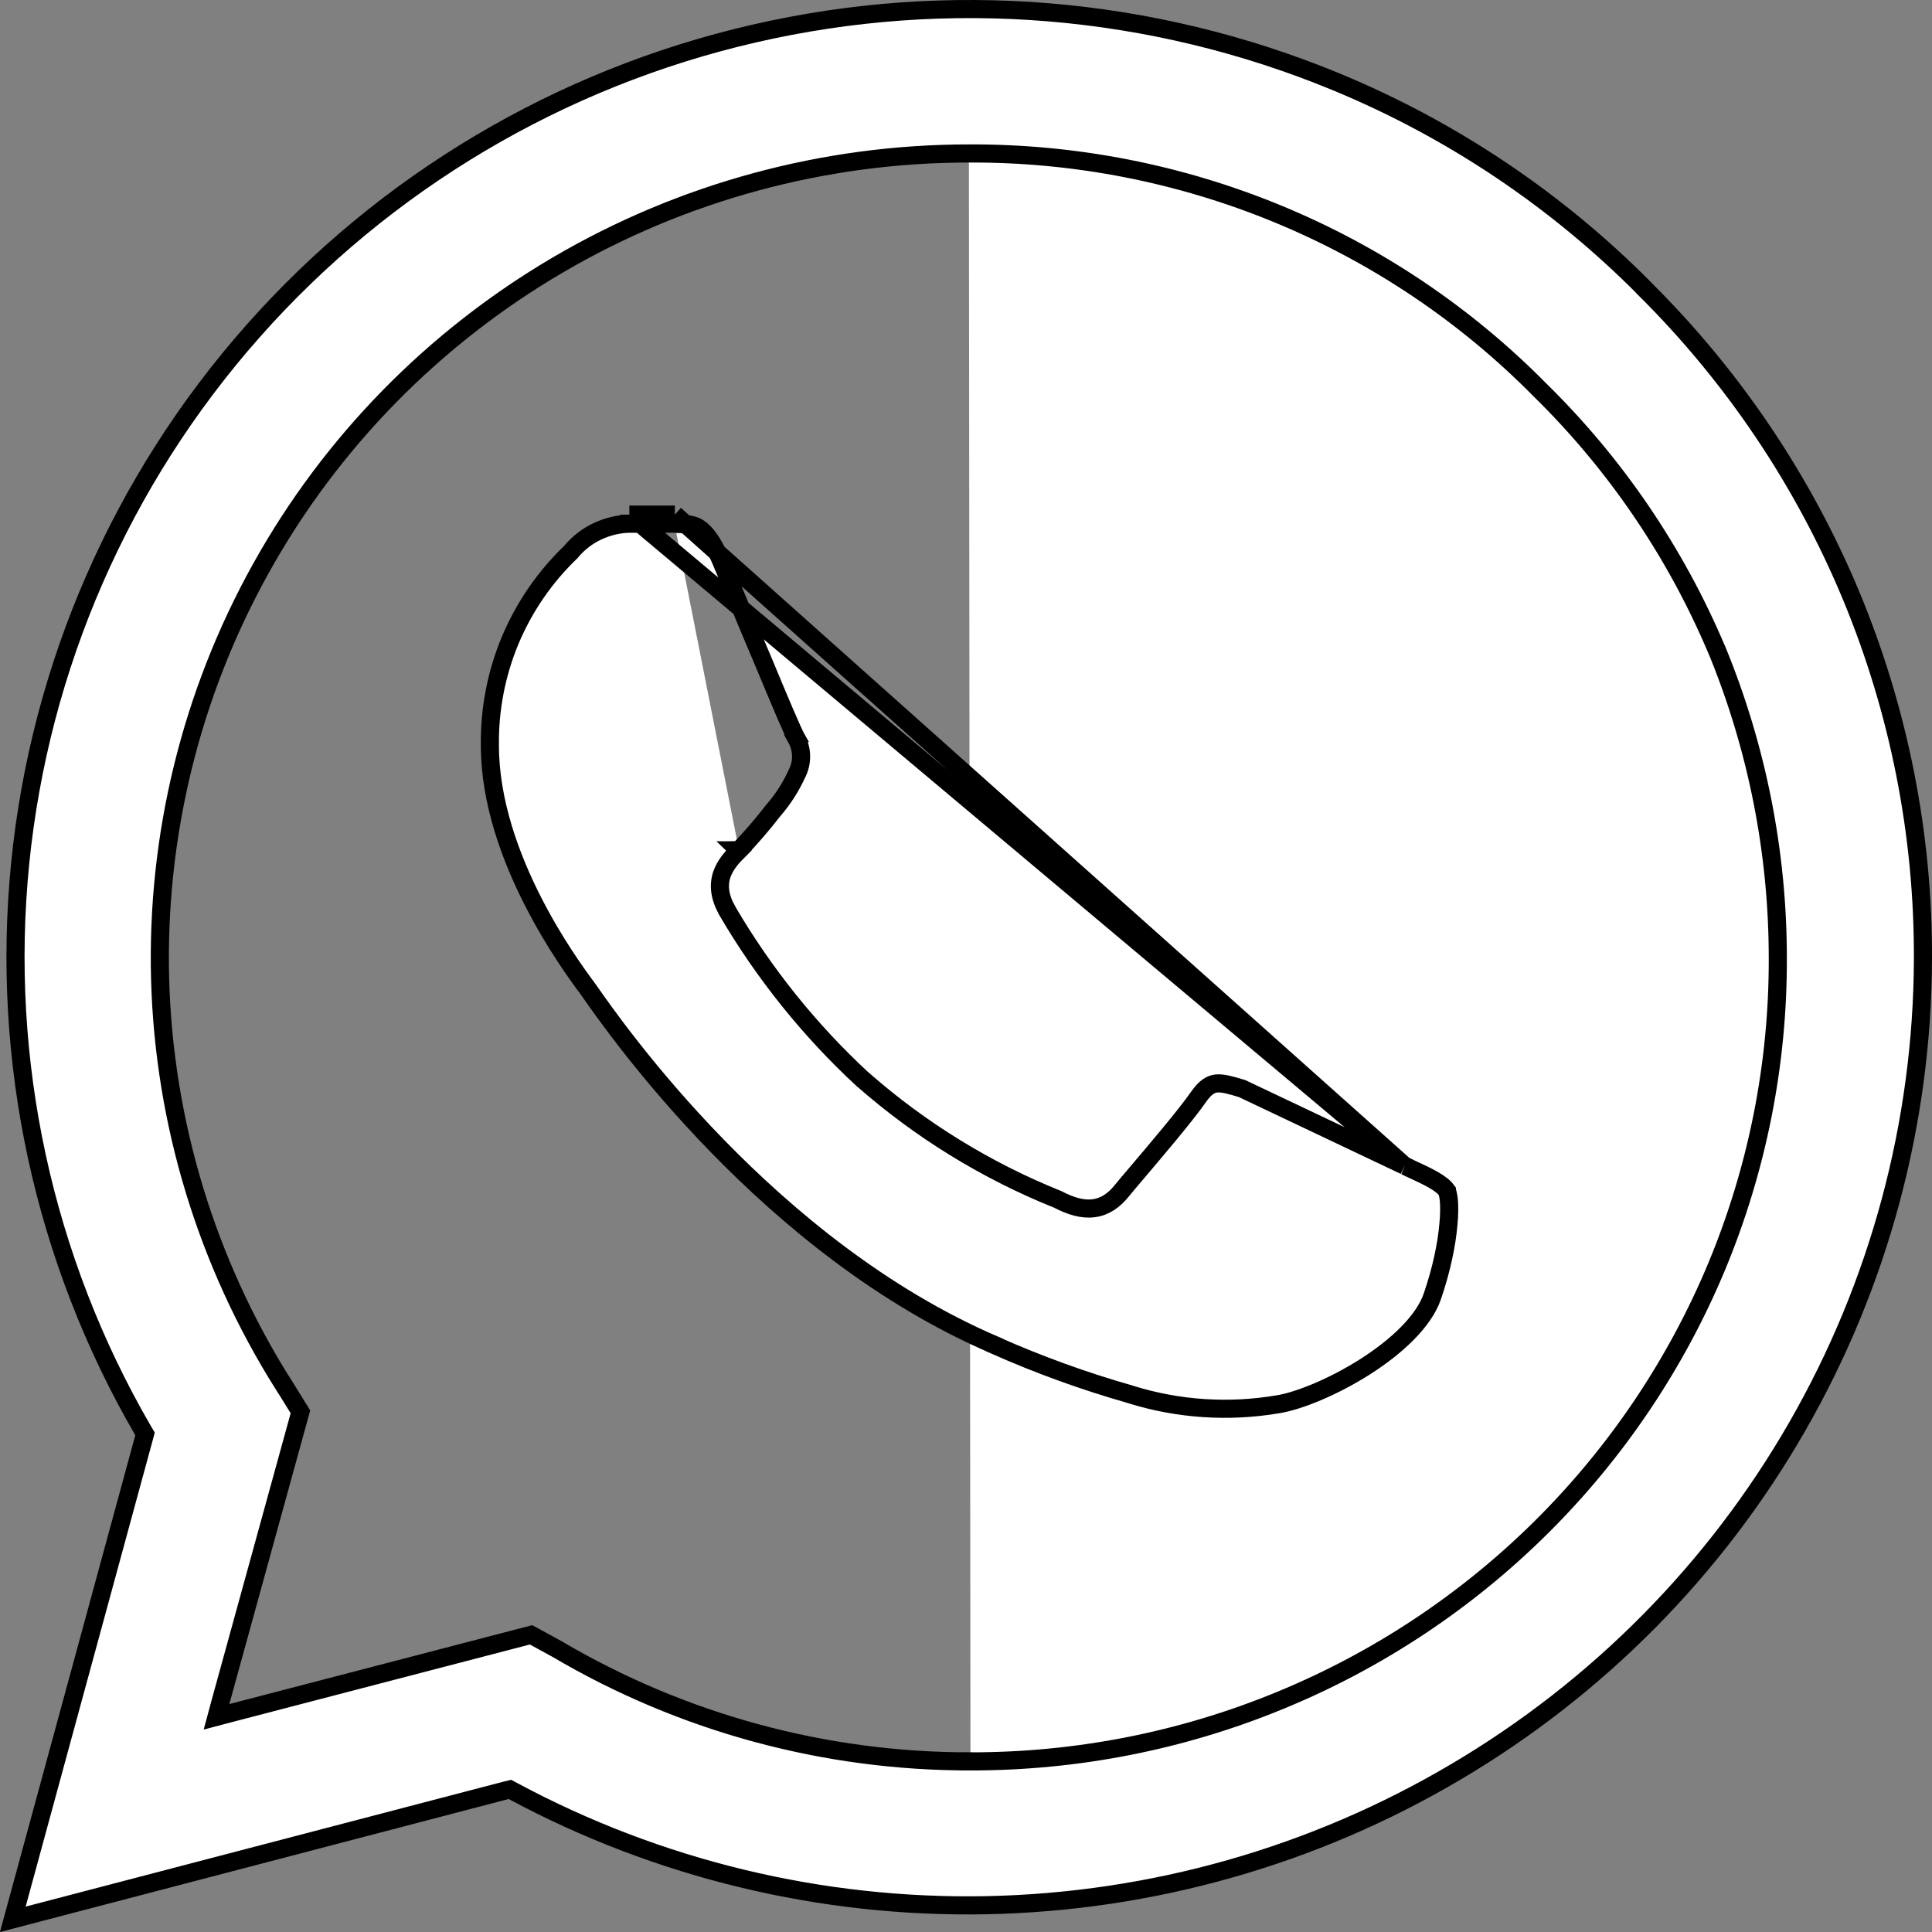 <svg width="16" height="16" viewBox="0 0 16 16" fill="none" xmlns="http://www.w3.org/2000/svg">
<rect x="0" y="0" width="16" height="16" fill="#808080" stroke="none"/>
<path d="M8.024 1.271C6.828 1.271 5.653 1.589 4.622 2.193C3.591 2.797 2.741 3.664 2.162 4.705C1.582 5.746 1.294 6.922 1.326 8.111C1.359 9.3 1.712 10.458 2.347 11.466C2.347 11.466 2.347 11.466 2.348 11.466L2.488 11.692L1.827 14.092L1.793 14.218L1.918 14.185L4.398 13.539L4.614 13.657C5.65 14.268 6.832 14.589 8.037 14.587M8.024 1.271C8.904 1.267 9.776 1.438 10.588 1.774C11.401 2.11 12.137 2.605 12.753 3.229C13.38 3.844 13.877 4.576 14.218 5.383L14.219 5.384C14.552 6.195 14.724 7.064 14.723 7.941C14.725 8.814 14.553 9.679 14.218 10.486C13.882 11.293 13.389 12.027 12.768 12.644C12.147 13.261 11.409 13.751 10.597 14.084C9.785 14.418 8.915 14.588 8.037 14.587M8.024 1.271C8.024 1.271 8.024 1.271 8.024 1.271L8.024 1.346L8.024 1.271C8.024 1.271 8.024 1.271 8.024 1.271ZM8.037 14.587C8.036 14.587 8.036 14.587 8.036 14.587L8.037 14.512L8.037 14.587C8.037 14.587 8.037 14.587 8.037 14.587ZM11.633 9.655L11.633 9.654L10.286 9.015C10.187 8.985 10.125 8.968 10.073 8.973C10.03 8.978 9.984 9 9.925 9.085C9.822 9.234 9.57 9.53 9.408 9.721C9.356 9.782 9.313 9.833 9.288 9.864C9.226 9.94 9.152 9.994 9.057 10.006C8.965 10.018 8.868 9.989 8.76 9.933C8.17 9.696 7.624 9.36 7.147 8.941L7.145 8.94L7.145 8.94C6.704 8.532 6.326 8.061 6.023 7.543L6.023 7.542L6.023 7.542C5.96 7.432 5.948 7.334 5.977 7.245C6.005 7.161 6.065 7.096 6.12 7.041M11.633 9.655L5.589 4.262M11.633 9.655C11.643 9.659 11.652 9.663 11.661 9.668C11.752 9.71 11.819 9.741 11.871 9.771C11.928 9.804 11.96 9.83 11.982 9.86L11.982 9.86C11.982 9.861 11.985 9.866 11.989 9.882C11.993 9.896 11.996 9.916 11.999 9.942C12.003 9.993 12.003 10.06 11.995 10.141C11.981 10.303 11.939 10.512 11.862 10.736C11.792 10.941 11.57 11.15 11.305 11.319C11.042 11.486 10.757 11.602 10.582 11.63L10.581 11.63C10.174 11.699 9.756 11.671 9.362 11.548L9.362 11.548L9.36 11.547C8.977 11.438 8.602 11.302 8.237 11.14L8.237 11.139C6.368 10.336 5.101 8.522 4.885 8.213C4.872 8.195 4.863 8.182 4.858 8.175C4.855 8.171 4.852 8.166 4.847 8.161C4.785 8.076 4.597 7.821 4.42 7.476C4.23 7.107 4.057 6.641 4.057 6.174L4.057 6.173C4.053 5.875 4.11 5.579 4.225 5.303C4.341 5.027 4.512 4.778 4.728 4.571L4.728 4.571L4.733 4.565C4.792 4.495 4.865 4.439 4.948 4.4C5.031 4.361 5.121 4.339 5.212 4.337M11.633 9.655L5.212 4.262M6.12 7.041C6.12 7.041 6.12 7.041 6.121 7.041L6.173 7.094L6.119 7.042C6.12 7.042 6.12 7.042 6.12 7.041ZM6.12 7.041C6.221 6.936 6.317 6.825 6.406 6.709L6.409 6.706L6.409 6.706C6.489 6.613 6.554 6.51 6.604 6.398L6.605 6.397L6.605 6.397C6.626 6.352 6.636 6.303 6.634 6.254C6.632 6.205 6.619 6.157 6.595 6.114L6.661 6.078L6.596 6.115C6.581 6.089 6.544 6.006 6.498 5.899C6.451 5.788 6.39 5.645 6.327 5.492C6.288 5.4 6.248 5.304 6.208 5.21C6.117 4.992 6.03 4.782 5.971 4.643C5.888 4.45 5.816 4.385 5.764 4.36C5.737 4.348 5.711 4.343 5.682 4.341C5.668 4.34 5.655 4.34 5.64 4.34L5.635 4.34C5.62 4.339 5.603 4.339 5.586 4.337M5.586 4.337H5.589V4.262M5.586 4.337C5.584 4.337 5.583 4.337 5.582 4.337L5.589 4.262M5.586 4.337H5.212M5.589 4.262H5.212M5.212 4.337C5.213 4.337 5.213 4.337 5.213 4.337L5.212 4.262M5.212 4.337H5.212V4.262M13.621 2.391L13.621 2.392C14.355 3.12 14.936 3.985 15.332 4.937C15.727 5.89 15.929 6.911 15.925 7.941V7.941C15.921 9.3 15.562 10.635 14.883 11.816C14.205 12.996 13.23 13.982 12.053 14.676C10.877 15.371 9.54 15.75 8.172 15.778C6.804 15.805 5.452 15.479 4.249 14.833L4.223 14.819L4.194 14.826L0.106 15.895L1.193 11.905L1.201 11.875L1.185 11.848C0.36 10.427 0.004 8.784 0.167 7.151C0.33 5.518 1.004 3.976 2.094 2.744C3.184 1.511 4.636 0.648 6.245 0.278C7.854 -0.093 9.539 0.047 11.064 0.677L11.064 0.677C12.023 1.073 12.892 1.656 13.621 2.391Z" fill="white" stroke="black" stroke-width="0.15"/>
</svg>
